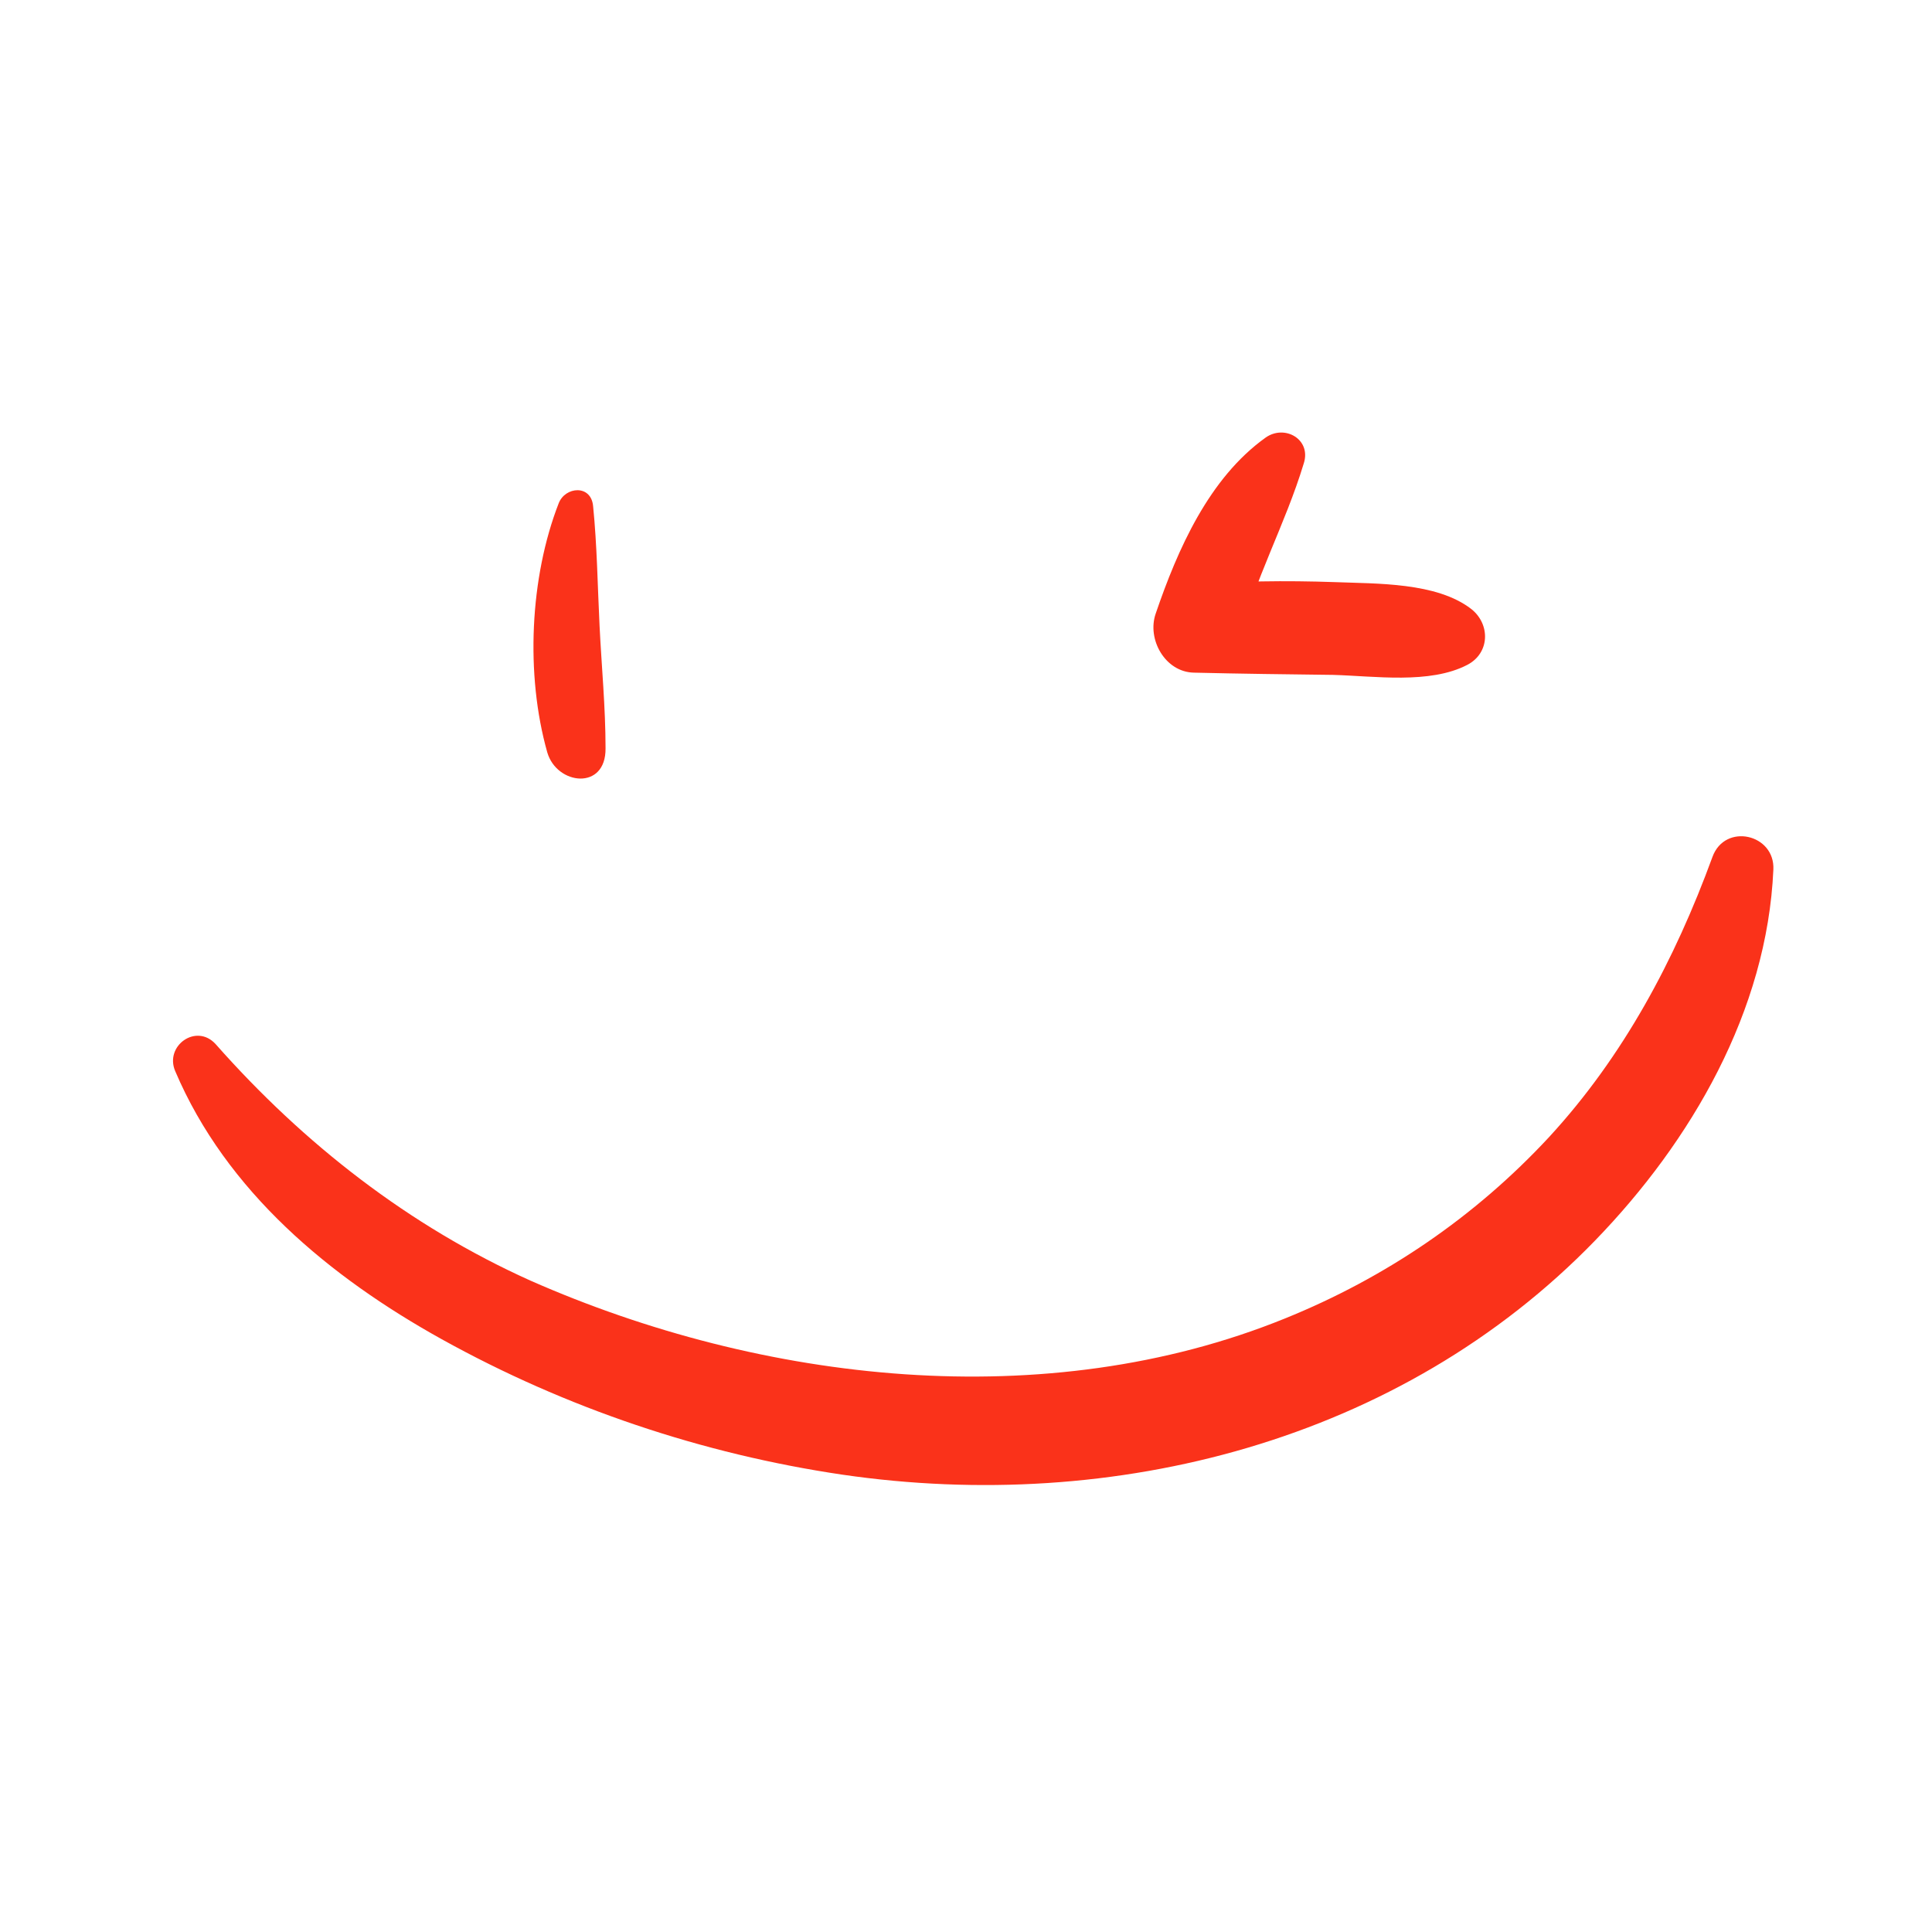 <svg width="100" height="100" viewBox="0 0 100 100" fill="none" xmlns="http://www.w3.org/2000/svg">
<path d="M65.508 22.65C62.577 24.745 60.951 28.441 59.819 31.759C59.355 33.098 60.313 34.786 61.793 34.816C64.202 34.874 66.611 34.903 68.991 34.932C71.139 34.99 74.012 35.427 75.957 34.408C77.117 33.797 77.146 32.313 76.159 31.527C74.36 30.13 71.255 30.217 69.077 30.13C66.553 30.043 64.028 30.072 61.532 30.275C62.402 31.265 63.273 32.284 64.115 33.273C64.899 30.043 66.523 27.161 67.482 23.988C67.888 22.738 66.494 21.951 65.508 22.65Z" fill="#FA321A"/>
<path d="M9.068 55.44C11.721 61.679 17.084 66.107 22.86 69.316C29.284 72.882 36.357 75.259 43.606 76.329C57.663 78.379 72.486 74.606 82.565 64.206C87.545 59.065 91.465 52.319 91.789 45.01C91.878 43.167 89.284 42.573 88.636 44.356C86.691 49.675 84.038 54.667 80.178 58.857C76.347 62.986 71.72 66.137 66.504 68.246C54.127 73.268 39.451 71.574 27.457 66.285C21.18 63.462 15.728 59.213 11.161 54.043C10.159 52.943 8.508 54.132 9.068 55.44Z" fill="#FA321A"/>
<path d="M28.919 26.047C27.423 29.888 27.191 34.92 28.326 38.94C28.816 40.637 31.369 40.935 31.343 38.731C31.343 36.617 31.137 34.503 31.033 32.389C30.93 30.305 30.905 28.25 30.699 26.196C30.595 25.064 29.254 25.183 28.919 26.047Z" fill="#FA321A"/>
</svg>
